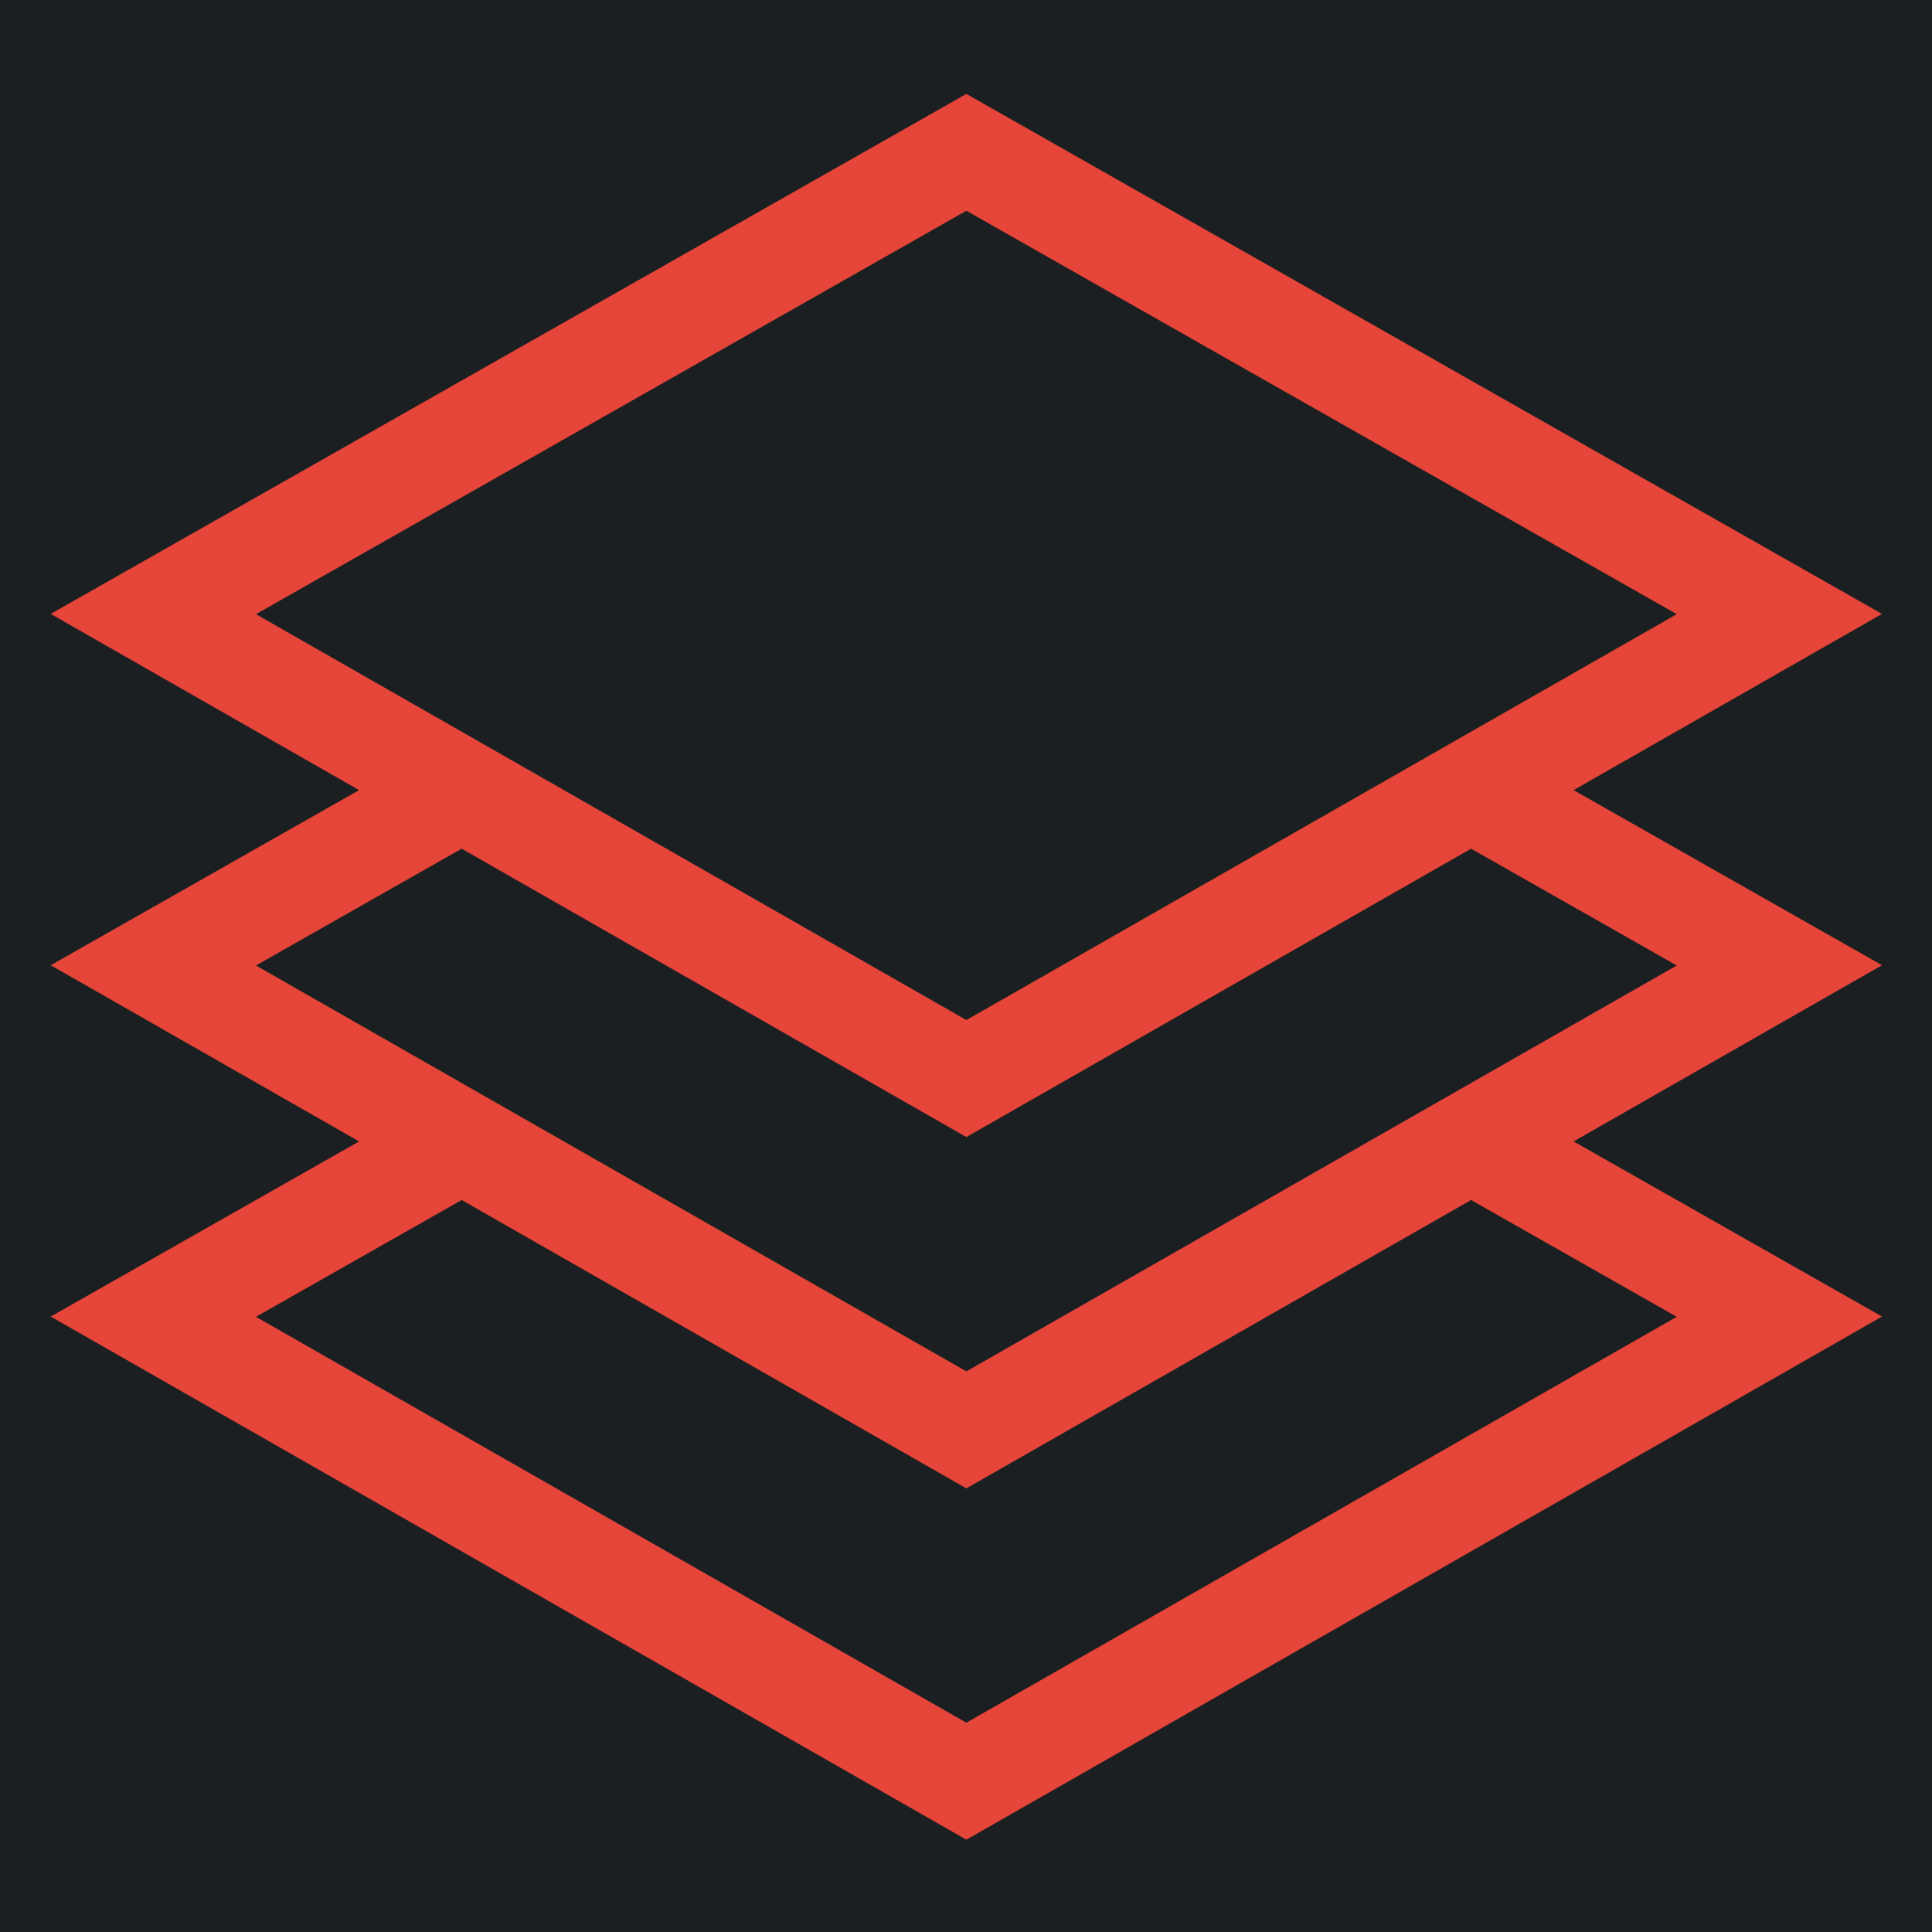 <svg width="512" height="512" xmlns="http://www.w3.org/2000/svg"><defs><filter style="color-interpolation-filters:sRGB" id="a" x="-.067" y="-.06" width="1.134" height="1.119"><feFlood flood-opacity="1" flood-color="#3A3F5E" result="flood"/><feComposite in="flood" in2="SourceGraphic" operator="out" result="composite1"/><feGaussianBlur in="composite1" stdDeviation="1.041" result="blur"/><feOffset result="offset"/><feComposite in="offset" in2="SourceGraphic" operator="atop" result="composite2"/></filter></defs><path d="M0 0h512v512H0z" fill="#b90202" style="fill:#1b1f21;fill-opacity:1"/><g style="fill:#e64539;fill-opacity:1;stroke:#e64539;stroke-width:1.181;stroke-miterlimit:4;stroke-dasharray:none;stroke-opacity:1;filter:url(#a)"><path d="m45.297 21.946 9.656-5.517L27.477.825 0 16.429l9.656 5.517L0 27.429l9.656 5.517L0 38.429l27.477 15.698 27.476-15.698-9.656-5.483 9.656-5.517ZM27.477 3.125l23.435 13.309-23.435 13.39-23.436-13.39ZM11.675 23.099l15.802 9.028 15.802-9.028 7.633 4.335-23.435 13.39-23.436-13.39zm39.237 15.335-23.435 13.39-23.436-13.39 7.634-4.335 15.802 9.028 15.802-9.028z" style="fill:#e64539;fill-opacity:1;stroke:#e64539;stroke-width:1.181;stroke-miterlimit:4;stroke-dasharray:none;stroke-opacity:1" transform="translate(23.535 23.651) scale(8.464)"/></g></svg>